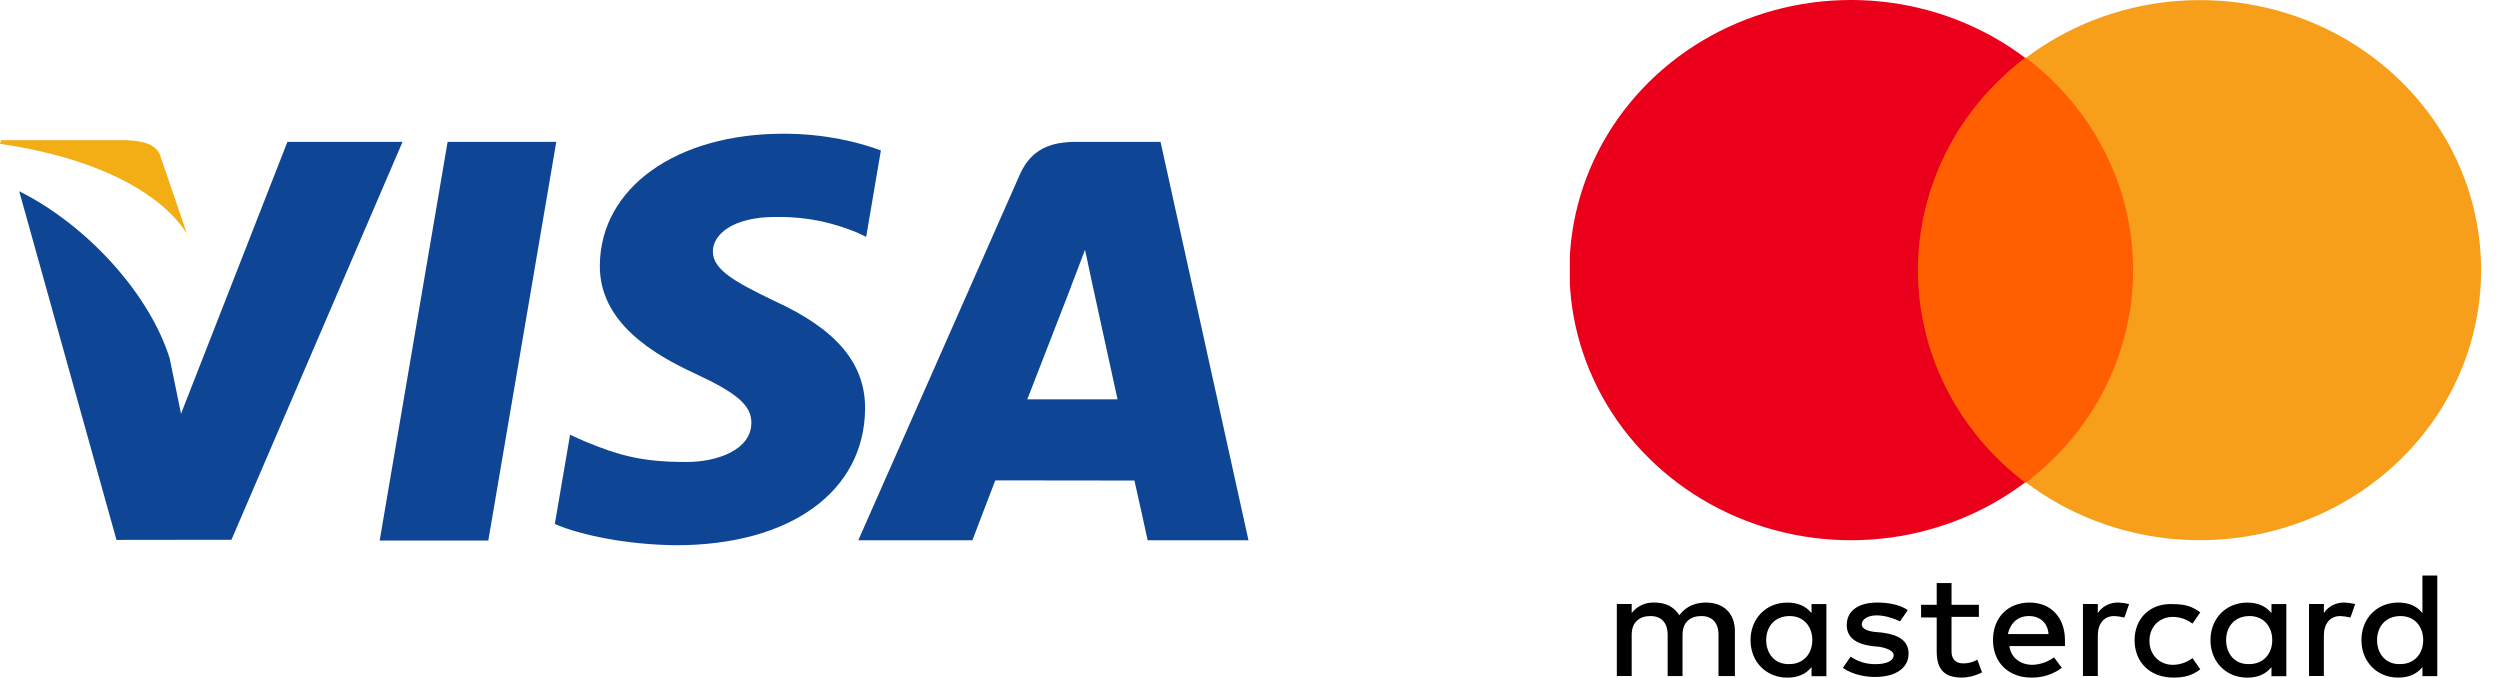 <svg width="107" height="29" viewBox="0 0 107 29" fill="none" xmlns="http://www.w3.org/2000/svg">
<path d="M5.352 6H0.042L0 6.153C4.131 6.762 6.865 8.232 8 10L6.845 6.621C6.646 6.155 6.068 6.016 5.353 6" fill="#F2AE14"/>
<path d="M16.25 23.135L19.158 6.071H23.809L20.899 23.135H16.25ZM37.702 6.439C36.781 6.094 35.337 5.723 33.534 5.723C28.938 5.723 25.701 8.037 25.673 11.354C25.647 13.806 27.985 15.174 29.749 15.99C31.559 16.826 32.168 17.36 32.159 18.107C32.147 19.25 30.713 19.773 29.376 19.773C27.515 19.773 26.526 19.514 24.998 18.877L24.399 18.606L23.746 22.426C24.833 22.902 26.841 23.315 28.927 23.336C33.816 23.336 36.99 21.048 37.026 17.506C37.044 15.565 35.805 14.088 33.121 12.87C31.496 12.081 30.5 11.554 30.511 10.755C30.511 10.045 31.353 9.287 33.174 9.287C34.695 9.263 35.797 9.595 36.655 9.941L37.072 10.137L37.702 6.439ZM49.671 6.071H46.077C44.964 6.071 44.131 6.375 43.642 7.486L36.734 23.124H41.618C41.618 23.124 42.417 21.021 42.597 20.56C43.131 20.56 47.876 20.567 48.554 20.567C48.693 21.164 49.12 23.124 49.12 23.124H53.435L49.671 6.071V6.071ZM43.969 17.09C44.354 16.107 45.822 12.32 45.822 12.32C45.795 12.365 46.204 11.332 46.439 10.691L46.753 12.162C46.753 12.162 47.644 16.235 47.83 17.09H43.969V17.09ZM12.302 6.071L7.748 17.708L7.263 15.343C6.415 12.617 3.774 9.664 0.822 8.185L4.985 23.108L9.906 23.102L17.229 6.071L12.302 6.071" fill="#0E4595"/>
<g clip-path="url(#clip0_4872_4395)">
<path d="M74.254 28.936V27.009C74.254 26.27 73.785 25.789 73.015 25.789C72.611 25.789 72.179 25.918 71.877 26.332C71.643 25.978 71.311 25.789 70.806 25.789C70.618 25.781 70.431 25.818 70.262 25.897C70.093 25.975 69.947 26.093 69.836 26.239V25.851H69.2V28.934H69.836V27.17C69.836 26.627 70.171 26.367 70.64 26.367C71.109 26.367 71.376 26.657 71.376 27.17V28.936H72.012V27.17C72.012 26.627 72.347 26.367 72.816 26.367C73.284 26.367 73.552 26.657 73.552 27.17V28.936H74.254ZM84.698 25.885H83.526V24.955H82.891V25.885H82.222V26.428H82.891V27.876C82.891 28.583 83.159 29.001 83.963 29.001C84.267 28.995 84.565 28.917 84.831 28.776L84.63 28.233C84.45 28.341 84.24 28.397 84.027 28.393C83.692 28.393 83.525 28.2 83.525 27.879V26.403H84.697V25.889L84.698 25.885ZM90.657 25.789C90.483 25.785 90.312 25.825 90.159 25.904C90.007 25.982 89.878 26.098 89.786 26.239V25.851H89.15V28.934H89.786V27.203C89.786 26.688 90.054 26.367 90.489 26.367C90.636 26.373 90.782 26.395 90.924 26.432L91.125 25.853C90.972 25.816 90.815 25.795 90.657 25.789ZM81.652 26.11C81.317 25.885 80.848 25.789 80.346 25.789C79.543 25.789 79.041 26.142 79.041 26.753C79.041 27.267 79.409 27.555 80.112 27.652L80.447 27.684C80.815 27.748 81.049 27.877 81.049 28.038C81.049 28.262 80.782 28.425 80.279 28.425C79.895 28.433 79.519 28.32 79.208 28.104L78.874 28.586C79.342 28.907 79.911 28.974 80.248 28.974C81.185 28.974 81.687 28.556 81.687 27.978C81.687 27.435 81.283 27.175 80.582 27.078L80.248 27.047C79.946 27.015 79.682 26.918 79.682 26.726C79.682 26.501 79.949 26.338 80.318 26.338C80.722 26.338 81.121 26.498 81.323 26.595L81.652 26.11ZM91.36 27.395C91.36 28.325 91.996 29.001 93.034 29.001C93.502 29.001 93.837 28.904 94.172 28.647L93.837 28.166C93.6 28.35 93.305 28.451 93.001 28.455C92.435 28.455 91.996 28.038 91.996 27.427C91.996 26.817 92.429 26.403 93.001 26.403C93.305 26.406 93.6 26.508 93.837 26.692L94.172 26.211C93.837 25.954 93.502 25.857 93.034 25.857C92.029 25.793 91.36 26.467 91.36 27.399V27.395ZM86.874 25.789C85.936 25.789 85.3 26.431 85.3 27.395C85.3 28.359 85.969 29.001 86.94 29.001C87.412 29.01 87.874 28.863 88.246 28.584L87.911 28.134C87.642 28.334 87.314 28.446 86.973 28.455C86.538 28.455 86.07 28.198 86.003 27.652H88.38V27.396C88.38 26.432 87.778 25.79 86.874 25.79V25.789ZM86.841 26.367C87.31 26.367 87.644 26.657 87.677 27.138H85.937C86.037 26.688 86.341 26.367 86.841 26.367ZM78.17 27.395V25.853H77.534V26.241C77.3 25.952 76.969 25.791 76.496 25.791C75.593 25.791 74.923 26.466 74.923 27.397C74.923 28.328 75.592 29.003 76.496 29.003C76.965 29.003 77.3 28.843 77.534 28.553V28.941H78.17V27.395ZM75.593 27.395C75.593 26.816 75.961 26.367 76.597 26.367C77.201 26.367 77.567 26.817 77.567 27.395C77.567 28.005 77.163 28.422 76.597 28.422C75.961 28.454 75.593 27.973 75.593 27.395ZM100.332 25.789C100.159 25.785 99.988 25.825 99.835 25.904C99.683 25.982 99.554 26.098 99.462 26.239V25.851H98.826V28.934H99.461V27.203C99.461 26.688 99.729 26.367 100.164 26.367C100.311 26.373 100.457 26.395 100.599 26.432L100.8 25.853C100.647 25.816 100.49 25.795 100.332 25.789H100.332ZM97.855 27.395V25.853H97.219V26.241C96.985 25.952 96.653 25.791 96.181 25.791C95.278 25.791 94.608 26.466 94.608 27.397C94.608 28.328 95.277 29.003 96.181 29.003C96.65 29.003 96.985 28.843 97.219 28.553V28.941H97.855V27.395ZM95.278 27.395C95.278 26.816 95.646 26.367 96.282 26.367C96.885 26.367 97.252 26.817 97.252 27.395C97.252 28.005 96.848 28.422 96.282 28.422C95.646 28.454 95.278 27.973 95.278 27.395ZM104.316 27.395V24.633H103.68V26.239C103.446 25.949 103.115 25.789 102.643 25.789C101.739 25.789 101.069 26.463 101.069 27.395C101.069 28.326 101.738 29.001 102.643 29.001C103.111 29.001 103.446 28.84 103.68 28.551V28.939H104.316V27.395ZM101.739 27.395C101.739 26.816 102.107 26.367 102.744 26.367C103.347 26.367 103.713 26.817 103.713 27.395C103.713 28.005 103.309 28.422 102.744 28.422C102.107 28.455 101.738 27.973 101.738 27.395H101.739Z" fill="black"/>
<path d="M80.915 2.473H92.531V20.65H80.915V2.473Z" fill="#FF5F00"/>
<path d="M82.087 11.561C82.087 9.813 82.5 8.087 83.294 6.513C84.088 4.939 85.243 3.558 86.673 2.473C84.895 1.132 82.76 0.298 80.511 0.066C78.263 -0.166 75.992 0.214 73.958 1.162C71.924 2.11 70.209 3.588 69.009 5.427C67.809 7.266 67.173 9.392 67.173 11.561C67.173 13.731 67.809 15.856 69.009 17.695C70.209 19.534 71.924 21.012 73.958 21.96C75.992 22.908 78.263 23.288 80.511 23.056C82.76 22.825 84.895 21.991 86.673 20.65C85.243 19.565 84.088 18.184 83.294 16.61C82.5 15.036 82.087 13.31 82.087 11.561Z" fill="#EB001B"/>
<path d="M106.191 11.562C106.193 13.73 105.559 15.854 104.361 17.692C103.163 19.531 101.45 21.009 99.418 21.957C97.385 22.905 95.116 23.285 92.869 23.054C90.622 22.823 88.489 21.99 86.712 20.65C88.142 19.566 89.297 18.185 90.091 16.611C90.886 15.037 91.298 13.311 91.298 11.562C91.298 9.813 90.886 8.087 90.091 6.513C89.297 4.939 88.142 3.558 86.712 2.473C88.489 1.134 90.622 0.301 92.869 0.07C95.116 -0.161 97.385 0.219 99.418 1.167C101.45 2.115 103.163 3.593 104.361 5.431C105.559 7.269 106.193 9.394 106.191 11.562Z" fill="#F79E1B"/>
</g>
<defs>
<clipPath id="clip0_4872_4395">
<rect width="39" height="29" fill="white" transform="translate(67.189)"/>
</clipPath>
</defs>
</svg>

